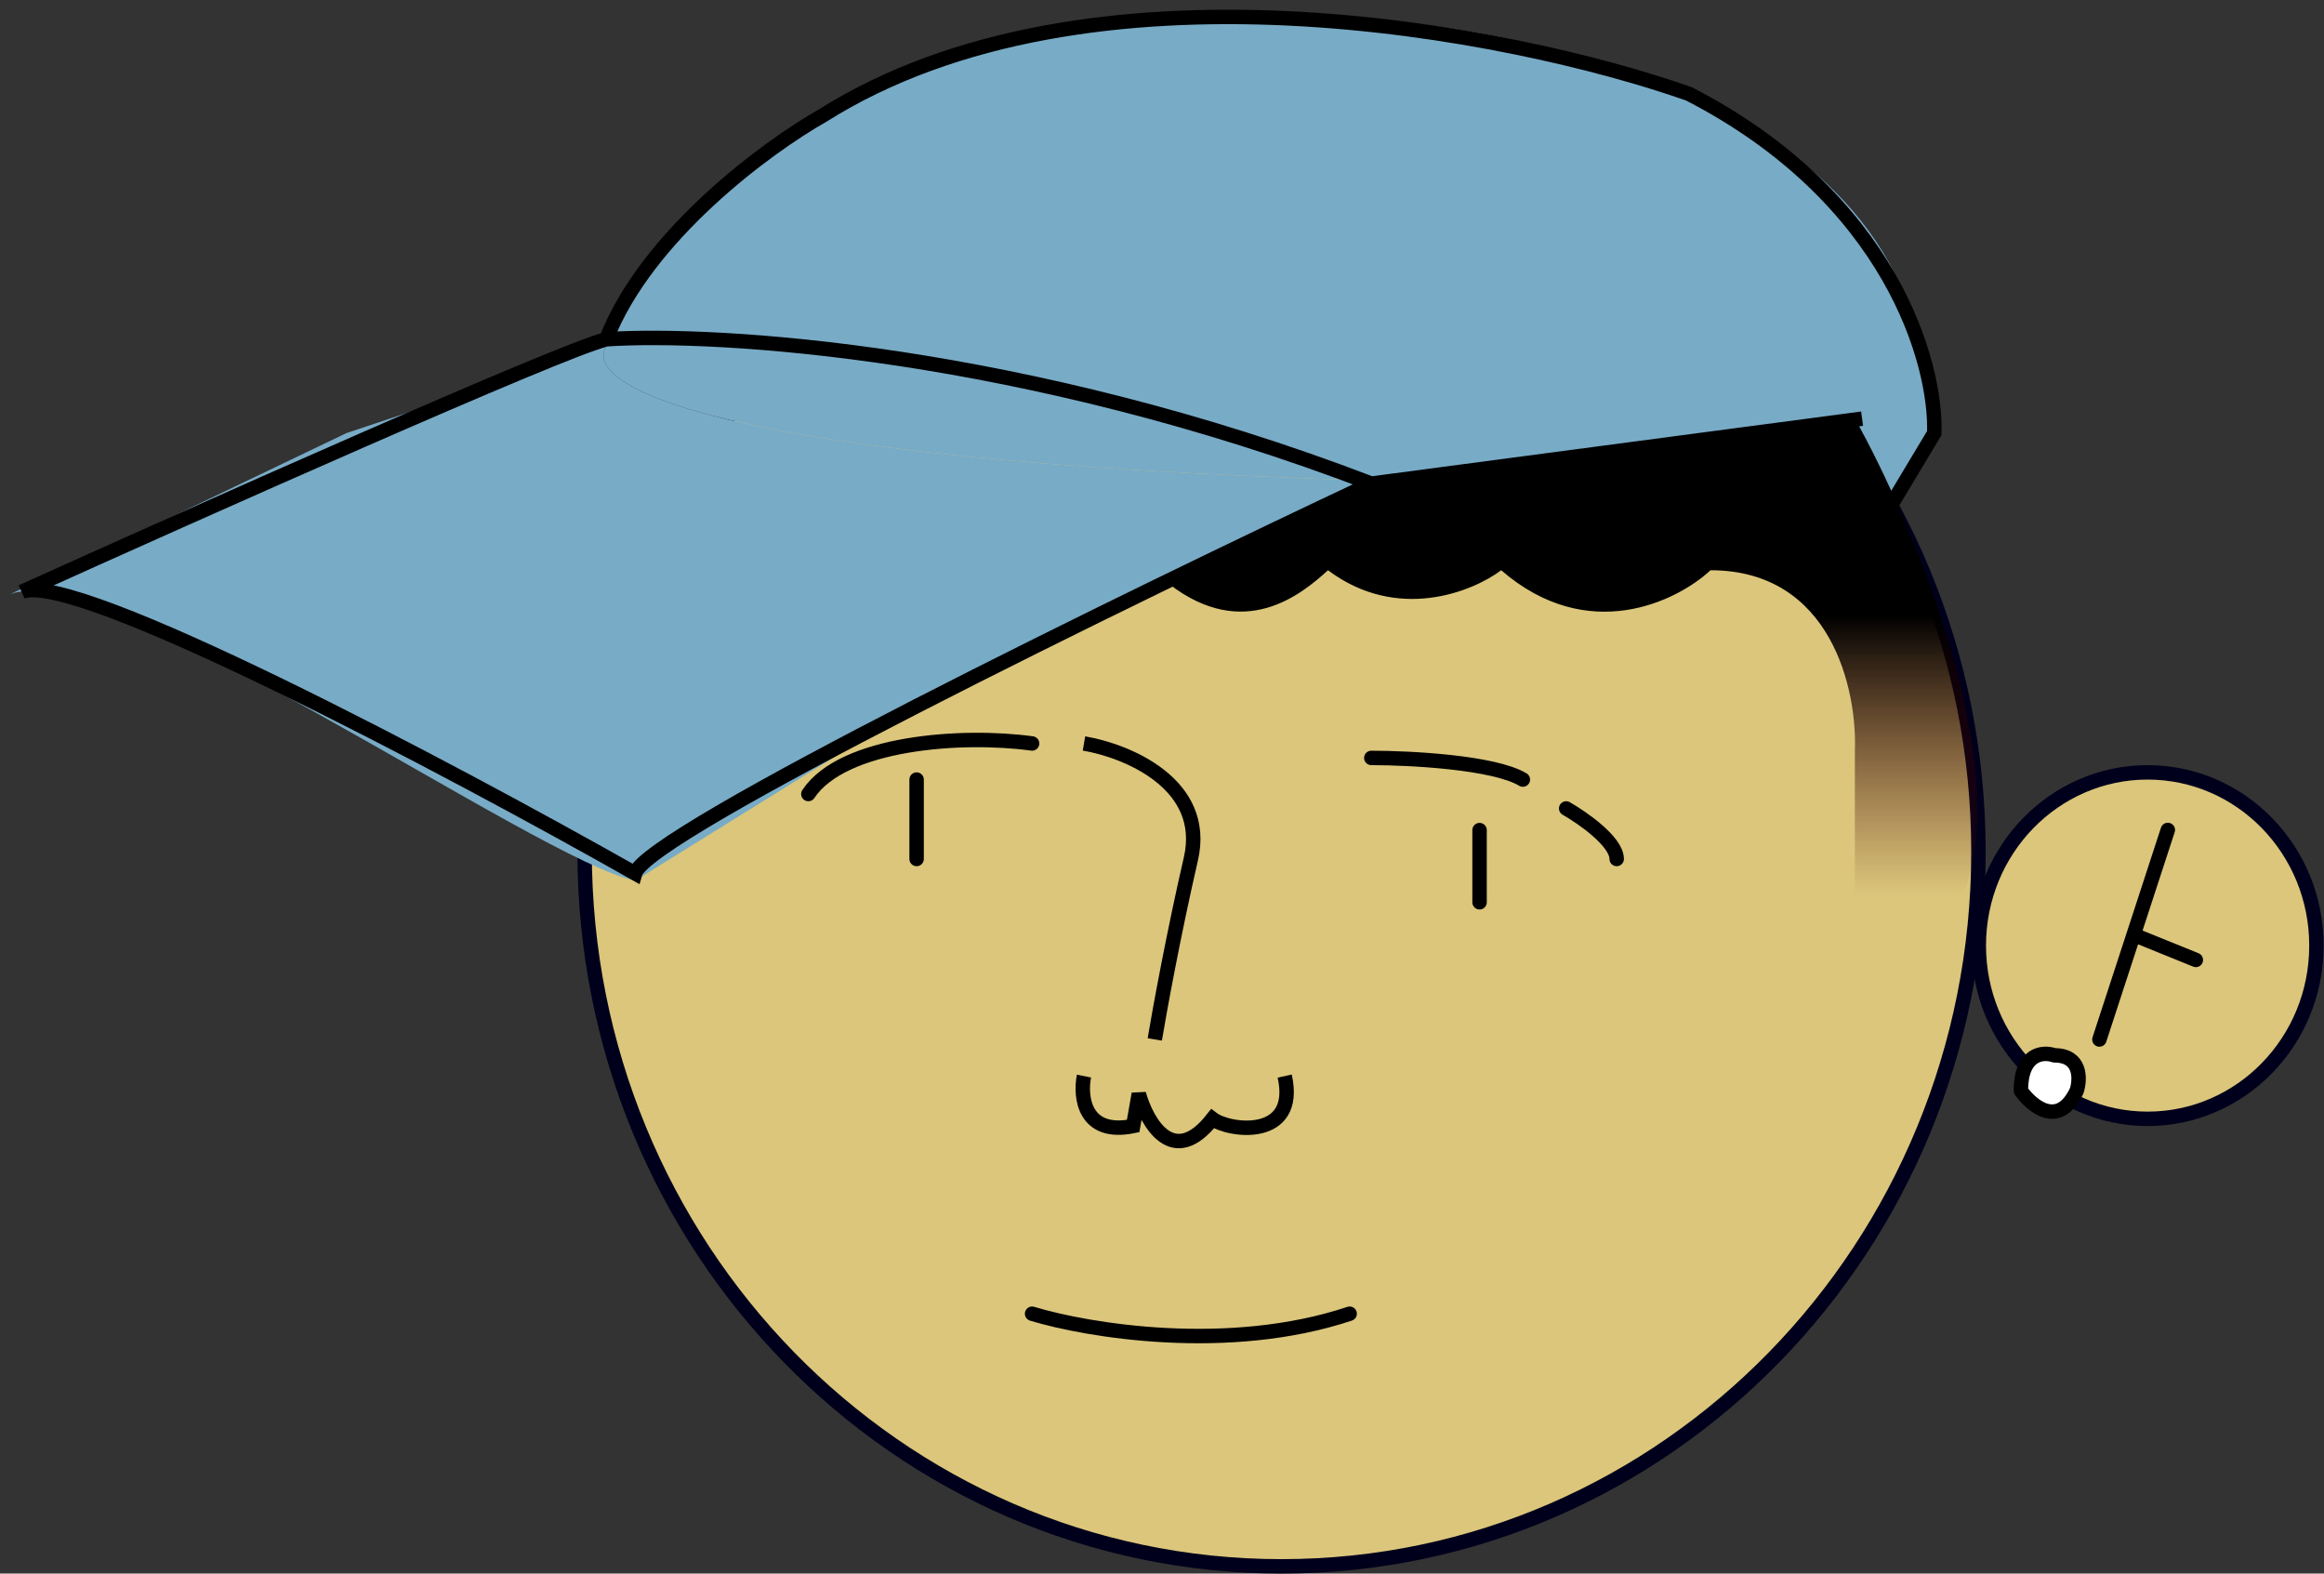 <svg width="161" height="109" viewBox="0 0 161 109" fill="none" xmlns="http://www.w3.org/2000/svg">
<rect x="0" y="0" width="161" height="109" fill="#333333" stroke="none"/>
<path d="M137.061 59C137.061 86.35 115.433 108.5 88.781 108.5C62.127 108.5 40.5 86.35 40.5 59C40.5 31.65 62.127 9.5 88.781 9.5C115.433 9.5 137.061 31.65 137.061 59Z" fill="#DBC67B" stroke="#01001C"/>
<path d="M160.476 65.5C160.476 72.139 155.228 77.5 148.781 77.5C142.333 77.5 137.085 72.139 137.085 65.5C137.085 58.861 142.333 53.5 148.781 53.5C155.228 53.5 160.476 58.861 160.476 65.5Z" fill="#DBC67B" stroke="#01001C"/>
<path d="M150.18 57.49L147.811 64.747M145.441 72.004L147.811 64.747M147.811 64.747L152.121 66.493" stroke="black" stroke-linecap="round"/>
<path d="M85 1C59.4 -0.2 45.667 15.833 42 24C40.333 26.523 48.6 31.911 95 33.284L123 30L128.5 29L131.471 35L134 30L133 24C129 4.4 99.333 0.5 85 1Z" fill="#78ABC6"/>
<path d="M44 61L58.5 52L95 33.284C48.6 31.911 40.333 26.523 42 24L24 30L0.662 41.183C7.05 38.43 37.406 59.713 44 61Z" fill="#78ABC6"/>
<path d="M128.5 62H136C139.6 53.2 132.5 36.083 128.5 29L95 33.284L81 40.463C86.2 44.463 90.167 41.167 92 39.5C96.8 43.1 102 41 104 39.5C110 44.7 116.167 41.667 118.5 39.5C126.9 39.5 128.667 47.833 128.5 52V62Z" fill="url(#paint0_linear_699_633)"/>
<path d="M75.095 74.54C74.811 75.982 75.095 78.692 78.5 78L78.893 75.77C79.46 77.788 81.276 80.96 84 77.5C85.135 78.365 90 79 89 74.54M80 72C80.333 70 81.3 64.7 82.5 59.5C83.7 54.3 78.063 52 75.095 51.5" stroke="black"/>
<path d="M95 52.5C97.667 52.5 103.5 52.8 105.5 54M108.5 56C109.667 56.667 112 58.3 112 59.5M71.5 51.5C66.667 50.834 58.4 51.4 56 55M63.5 54V59.5M102.5 57.5V62.5M71.5 91C75.333 92.167 85.1 93.8 93.5 91" stroke="black" stroke-linecap="round"/>
<path d="M95 33.5C78.333 41.333 44.8 57.7 44 60.5C31.333 53.333 5.1 39.4 1.5 41C13.667 35.5 38.8 24.3 42 23.5M95 33.5C71 24.3 49.667 23 42 23.5M95 33.5L129 29M42 23.5C44.8 16.3 53.167 10.166 57 8C75.4 -3.6 104.667 2.167 117 6.5C131 13.7 134.167 25.167 134 30L131 35" stroke="black"/>
<path d="M142.321 73.102C141.548 72.829 140 72.938 140 75.555C140.774 76.645 142.631 78.172 143.869 75.555C144.127 74.737 144.179 73.102 142.321 73.102Z" fill="url(#paint1_radial_699_633)" stroke="black" stroke-linecap="round" stroke-linejoin="round"/>
<defs>
<linearGradient id="paint0_linear_699_633" x1="68.494" y1="0.936" x2="68.494" y2="62" gradientUnits="userSpaceOnUse">
<stop offset="0.682"/>
<stop offset="1" stop-color="#540606" stop-opacity="0"/>
</linearGradient>
<radialGradient id="paint1_radial_699_633" cx="0" cy="0" r="1" gradientUnits="userSpaceOnUse" gradientTransform="translate(142 75) rotate(90) scale(2)">
<stop offset="0.292" stop-color="white"/>
</radialGradient>
</defs>
</svg>
